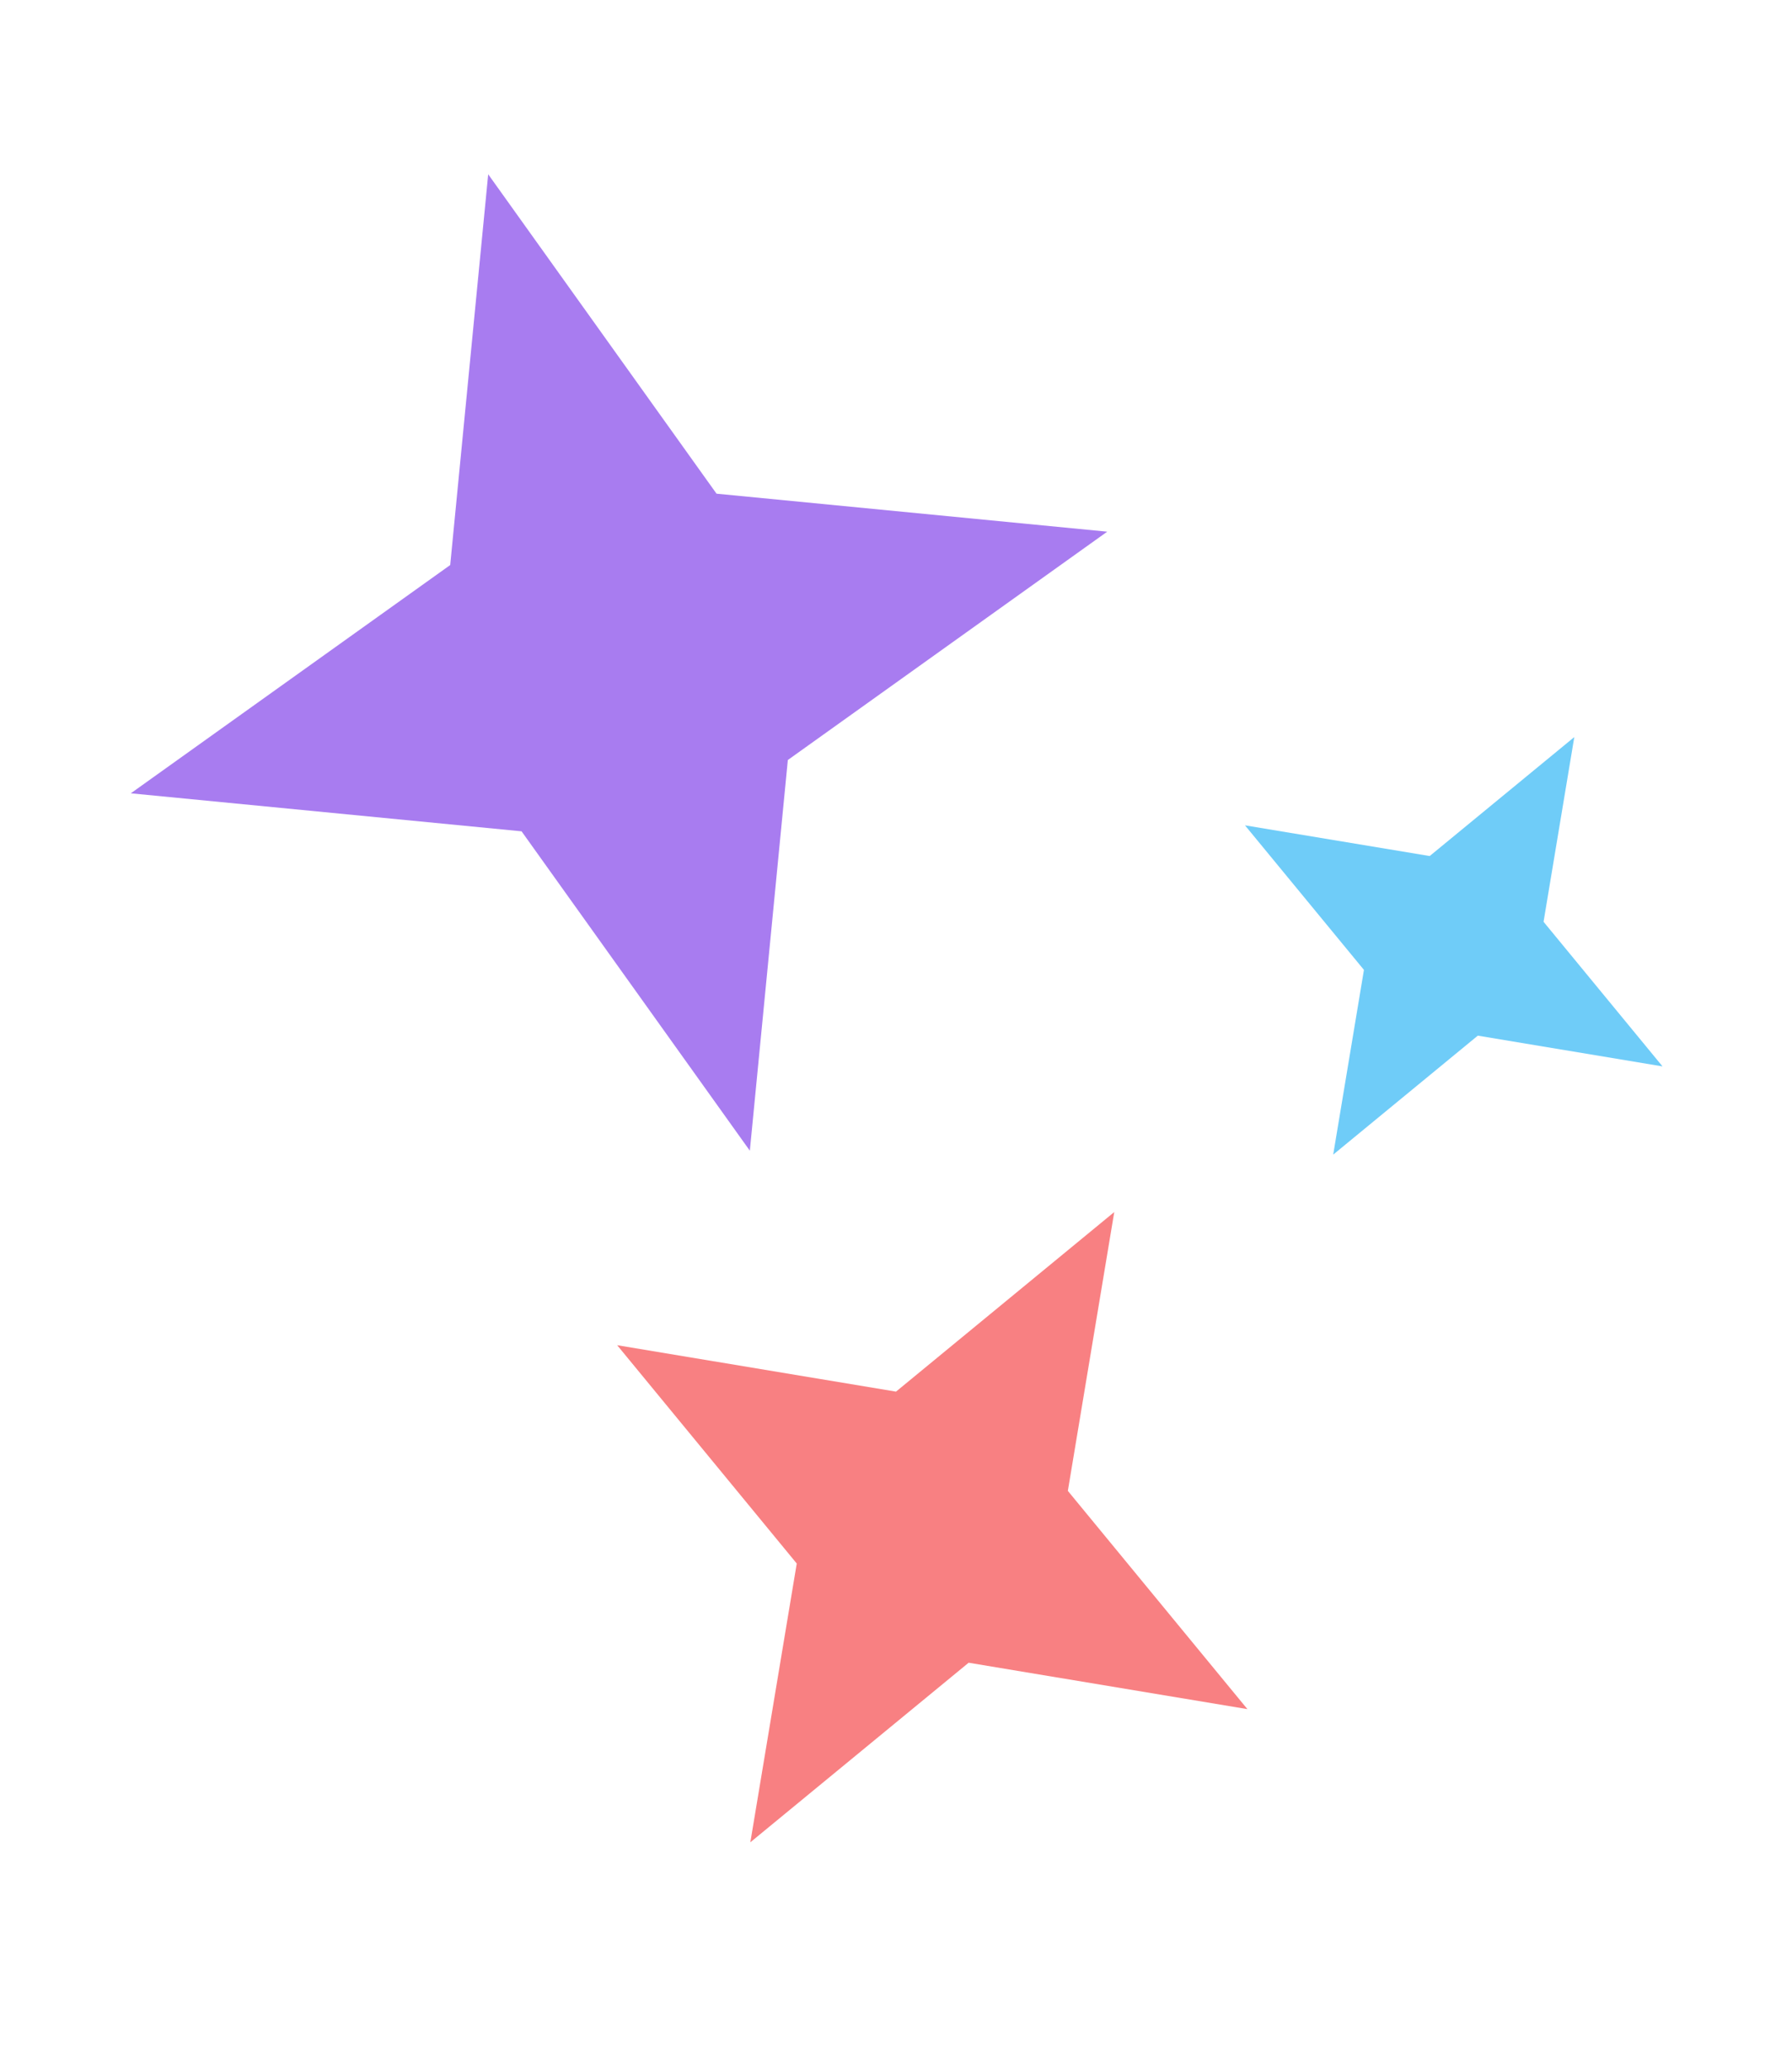 <svg width="39" height="45" viewBox="0 0 39 45" fill="none" xmlns="http://www.w3.org/2000/svg">
<path d="M10.625 3.793L9.798 12.297L2.847 17.265L11.351 18.092L16.319 25.043L17.146 16.54L24.097 11.571L15.594 10.744L10.625 3.793Z" fill="#A87CF0"/>
<path d="M13.432 29.276L17.34 34.027L16.33 40.094L21.081 36.186L27.148 37.196L23.24 32.446L24.25 26.378L19.5 30.286L13.432 29.276Z" fill="#F88082"/>
<path d="M27.095 17.962L29.684 21.108L29.015 25.128L32.162 22.539L36.182 23.208L33.593 20.061L34.262 16.041L31.115 18.63L27.095 17.962Z" fill="#6FCCF8"/>
</svg>
